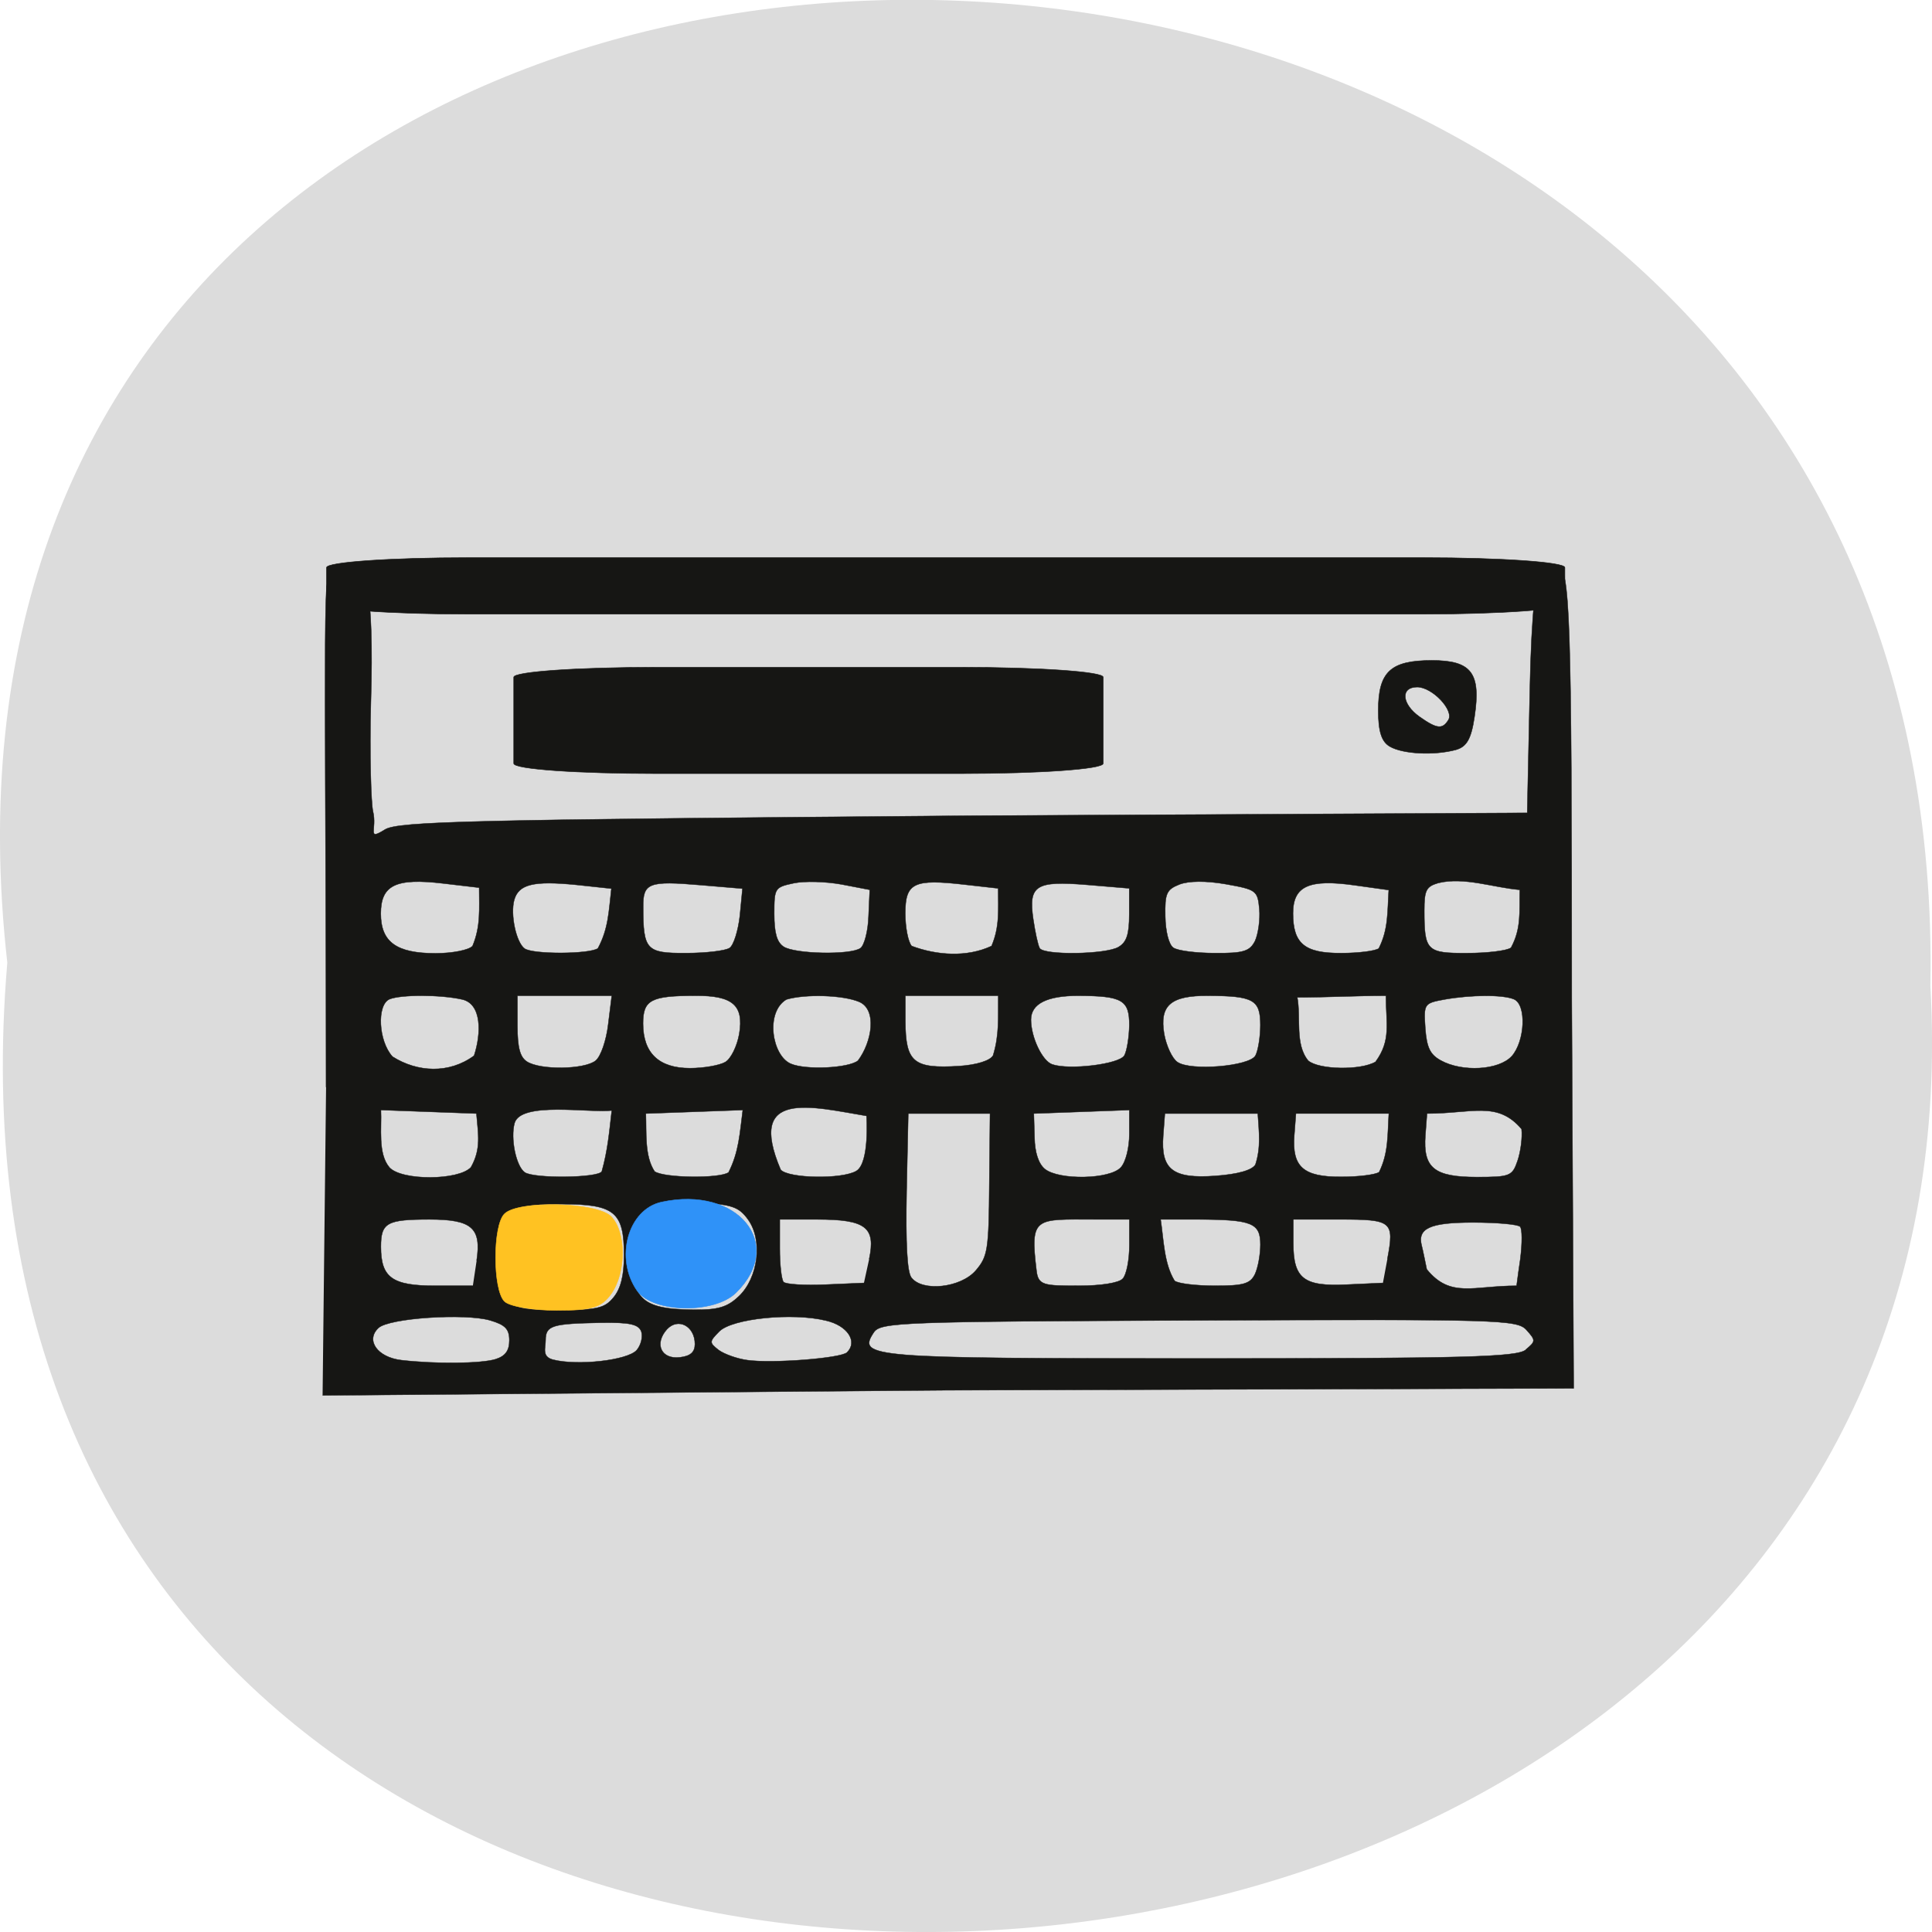 <svg xmlns="http://www.w3.org/2000/svg" viewBox="0 0 32 32"><path d="m 0.121 15.945 c -2.422 -21.473 32.26 -21.18 31.852 0.383 c 1.145 20.05 -33.742 21.859 -31.852 -0.383" fill="#dcdcdc"/><g fill="#161614" stroke="#161614"><path d="m 24.15 150.81 c 0 -54.839 -0.595 -94.62 0.476 -86.91 c 0.357 2.584 8.208 -20.877 7.02 19.852 c -0.238 8.983 0.04 17.678 0.357 18.991 c 0.714 3.117 -1.11 5.168 1.983 3.158 c 2.22 -1.436 13.917 -1.723 97.58 -2.42 l 93.54 -0.492 l 0.436 -21.37 c 0.555 -28.629 3.172 -21.247 3.251 -21.37 c 0.04 -0.164 0.674 -0.287 1.348 -0.287 c 2.141 0 2.419 8.572 2.419 75.68 l 0.317 67.68 l -105.11 0.328 l -104.2 0.902 m 28.945 -6.317 c 1.626 -0.533 2.3 -1.477 2.3 -3.281 c 0 -1.969 -0.674 -2.707 -3.212 -3.486 c -4.243 -1.272 -16.891 -0.41 -18.675 1.313 c -2.22 2.133 -0.198 5.127 3.806 5.619 c 5.71 0.697 13.362 0.615 15.781 -0.164 m 23.592 -1.559 c 0.714 -0.861 1.071 -2.297 0.793 -3.24 c -0.436 -1.272 -1.903 -1.641 -6.741 -1.559 c -8.128 0.164 -9.278 0.451 -9.278 3.035 c 0 1.395 -0.674 2.871 1.229 3.404 c 4.124 1.107 12.45 0.123 13.997 -1.641 m 35.21 0.369 c 1.824 -1.887 0.079 -4.676 -3.529 -5.537 c -5.591 -1.436 -15.702 -0.369 -17.843 1.887 c -1.705 1.805 -1.705 1.928 -0.119 3.24 c 0.912 0.697 3.053 1.518 4.798 1.764 c 4.163 0.615 15.741 -0.328 16.693 -1.354 m -25.456 -1.436 c 0 -3.158 -2.815 -4.676 -4.679 -2.584 c -2.181 2.543 -0.952 5.291 2.181 4.881 c 1.745 -0.205 2.498 -0.902 2.498 -2.297 m 138.97 0.984 c 1.705 -1.477 1.745 -1.6 0.159 -3.445 c -1.546 -1.805 -4.56 -1.887 -54.797 -1.682 c -49.959 0.205 -53.25 0.328 -54.4 2.092 c -2.776 4.389 -1.071 4.553 54.638 4.553 c 44.37 0 52.933 -0.246 54.44 -1.518 m -152.61 -9.147 c 1.19 -1.518 1.745 -3.774 1.745 -7.342 c 0 -7.547 -1.586 -8.901 -10.428 -8.901 c -9.04 0 -10.15 0.984 -10.15 8.654 c 0 9.188 0.595 9.803 9.476 9.803 c 6.582 0 7.851 -0.287 9.357 -2.215 m 20.935 -0.164 c 3.291 -3.24 4.044 -9.844 1.546 -13.412 c -1.507 -2.174 -2.696 -2.625 -8.089 -2.912 c -8.485 -0.451 -10.745 0.943 -11.1 7.05 c -0.634 9.639 0.991 11.485 10.03 11.608 c 4.163 0.041 5.71 -0.451 7.613 -2.338 m -43.853 -6.234 c 0.833 -5.701 -0.793 -7.178 -7.89 -7.178 c -7.137 0 -8.128 0.574 -8.128 4.758 c 0 5.414 1.903 6.809 9.12 6.809 h 6.265 m 66.3 -4.635 c 1.15 -5.578 -0.555 -6.932 -8.723 -6.932 h -6.225 v 5.086 c 0 2.789 0.278 5.414 0.634 5.824 c 0.357 0.41 3.529 0.615 7.06 0.451 l 6.384 -0.287 m 18.715 -2.174 c 1.983 -2.42 2.181 -3.527 2.26 -15.01 l 0.119 -12.346 c -4.56 0 -9.12 0 -13.679 0 l -0.278 13.535 c -0.159 9.106 0.079 14.07 0.793 15.05 c 1.824 2.543 8.287 1.805 10.785 -1.23 m 24.583 1.436 c 0.634 -0.697 1.11 -3.322 1.11 -5.824 v -4.512 h -5.868 c -9.873 0 -10.785 -0.574 -9.675 8.901 c 0.278 2.625 1.269 2.666 7.097 2.666 c 3.648 0 6.701 -0.492 7.335 -1.23 m 22.12 -0.779 c 0.515 -1.148 0.912 -3.445 0.912 -5.168 c 0 -3.774 -1.427 -4.348 -10.388 -4.389 h -6.304 c 0.515 3.527 0.555 7.711 2.339 10.705 c 0.595 0.492 3.687 0.861 6.78 0.861 c 4.718 0 5.868 -0.328 6.661 -2.01 m 22.16 -2.666 c 1.19 -6.563 0.793 -6.891 -7.97 -6.891 h -7.771 v 4.143 c 0 6.193 1.745 7.588 8.961 7.219 l 6.03 -0.287 m 22.997 -4.266 c 0.317 -2.666 0.317 -5.127 -0.04 -5.537 c -0.357 -0.41 -3.925 -0.738 -7.89 -0.738 c -7.216 0 -9.357 1.025 -8.564 4.102 c 0.159 0.615 0.515 2.461 0.833 4.061 c 3.965 5.086 7.771 2.871 15.03 2.871 c 0.198 -1.559 0.397 -3.158 0.634 -4.758 m -175.57 -15.914 c 1.745 -3.24 1.19 -5.742 0.912 -9.352 c -5.313 -0.205 -10.666 -0.41 -15.979 -0.615 c 0.159 3.076 -0.555 7.588 1.427 10.01 c 2.022 2.338 11.618 2.297 13.64 -0.041 m 21.887 0.738 c 0.991 -3.691 1.229 -6.686 1.665 -10.623 c -3.925 0.451 -15.15 -1.6 -16.257 2.174 c -0.714 2.666 0.238 7.547 1.705 8.613 c 1.546 1.107 12.292 0.984 12.886 -0.164 m 21.21 0.164 c 1.745 -3.609 1.864 -6.768 2.379 -10.869 c -5.392 0.205 -10.825 0.41 -16.217 0.615 c 0.119 3.322 -0.238 7.424 1.467 10.09 c 1.546 1.148 10.904 1.272 12.371 0.164 m 21.372 -0.246 c 2.26 -1.395 1.705 -9.598 1.705 -9.598 c -9.199 -1.6 -20.14 -4.717 -14.353 9.393 c 1.348 1.518 10.269 1.682 12.648 0.205 m 44.25 -0.615 c 0.833 -0.943 1.427 -3.445 1.427 -5.824 v -4.184 c -5.313 0.205 -10.666 0.41 -15.979 0.615 l 0.119 4.143 c 0.04 2.666 0.674 4.635 1.745 5.537 c 2.379 1.969 10.864 1.805 12.688 -0.287 m 22.521 -0.492 c 0.952 -3.076 0.595 -5.701 0.397 -8.901 c -5.194 0 -10.388 0 -15.543 0 l -0.278 3.815 c -0.436 5.947 1.586 7.588 8.723 7.05 c 3.767 -0.287 6.146 -0.984 6.701 -1.969 m 20.697 1.313 c 1.586 -3.363 1.388 -6.399 1.626 -10.213 c -5.194 0 -10.349 0 -15.543 0 l -0.278 3.815 c -0.397 5.496 1.507 7.26 7.89 7.219 c 2.855 0 5.67 -0.369 6.304 -0.82 m 23.16 -1.969 c 0.515 -1.559 0.833 -4.061 0.674 -5.537 c -4.044 -4.963 -8.247 -2.707 -15.82 -2.707 l -0.278 3.815 c -0.397 5.66 1.467 7.26 8.604 7.26 c 5.551 0 5.948 -0.164 6.82 -2.83 m -174.58 -18.334 c 1.229 -3.897 1.308 -9.02 -1.983 -9.803 c -3.648 -0.861 -10.269 -0.861 -12.173 -0.041 c -2.141 0.984 -1.864 7.301 0.515 10.01 c 4.163 2.748 9.476 3.035 13.64 -0.164 m 20.341 0.861 c 0.872 -0.738 1.784 -3.527 2.101 -6.317 l 0.595 -5 h -15.781 v 5.209 c 0 3.856 0.436 5.496 1.586 6.276 c 2.26 1.518 9.635 1.395 11.499 -0.164 m 21.689 0.246 c 0.952 -0.574 1.983 -2.789 2.339 -4.922 c 0.793 -4.963 -1.071 -6.686 -7.335 -6.645 c -7.454 0 -8.763 0.738 -8.763 4.84 c 0 5.168 2.657 7.793 7.851 7.793 c 2.3 0 4.956 -0.492 5.908 -1.066 m 22.2 -0.246 c 2.339 -3.24 3.251 -8.901 0.198 -10.254 c -2.696 -1.189 -8.961 -1.395 -12.173 -0.41 c -3.569 2.215 -2.419 9.762 0.714 11.197 c 2.538 1.148 9.675 0.779 11.261 -0.533 m 22.601 -0.902 c 1.071 -3.609 0.833 -6.645 0.872 -10.418 c -5.194 0 -10.388 0 -15.543 0 v 4.471 c 0.04 7.137 1.348 8.285 9 7.793 c 2.934 -0.205 5.194 -0.943 5.67 -1.846 m 21.966 0 c 0.436 -0.82 0.793 -3.199 0.833 -5.291 c 0 -4.389 -1.19 -5.086 -8.525 -5.127 c -5.234 0 -7.93 1.395 -7.93 4.184 c 0 3.076 1.903 7.219 3.569 7.793 c 2.894 1.025 11.221 -0.041 12.05 -1.559 m 21.927 0.041 c 0.436 -0.82 0.833 -3.24 0.833 -5.332 c 0 -4.43 -1.15 -5.086 -8.723 -5.127 c -6.304 -0.041 -8.168 1.682 -7.375 6.645 c 0.357 2.092 1.348 4.307 2.22 4.922 c 2.22 1.6 12.01 0.738 13.04 -1.107 m 20.1 1.066 c 2.657 -3.774 1.745 -6.645 1.745 -11.526 c -5.234 0 -9.595 0.287 -14.829 0.287 c 0.634 3.609 -0.436 8.162 1.824 11.03 c 1.784 1.6 8.802 1.723 11.261 0.205 m 22.799 -0.984 c 2.22 -2.625 2.498 -8.983 0.357 -9.926 c -1.864 -0.82 -7.177 -0.779 -11.618 0.041 c -3.41 0.656 -3.489 0.738 -3.212 5 c 0.238 3.363 0.793 4.594 2.577 5.619 c 3.608 2.092 9.754 1.723 11.895 -0.738 m -173.87 -19.2 c 1.388 -3.445 1.11 -6.44 1.11 -10.172 l -6.03 -0.738 c -7.93 -0.984 -10.428 0.287 -10.428 5.25 c 0 4.963 2.617 6.932 9.159 6.932 c 2.815 0 5.591 -0.574 6.185 -1.272 m 20.975 0.41 c 1.784 -3.445 1.824 -6.522 2.26 -10.418 l -5.868 -0.656 c -7.137 -0.738 -9.635 -0.123 -10.388 2.625 c -0.674 2.543 0.317 7.424 1.745 8.49 c 1.427 1.025 10.825 0.984 12.252 -0.041 m 22.05 -0.082 c 0.674 -0.492 1.427 -3.035 1.705 -5.619 l 0.436 -4.717 l -7.02 -0.615 c -8.683 -0.779 -9.635 -0.369 -9.595 3.815 c 0 7.506 0.515 8.08 7.177 8.04 c 3.331 0 6.622 -0.41 7.296 -0.902 m 21.887 0.041 c 0.634 -0.492 1.269 -2.953 1.348 -5.537 l 0.198 -4.635 l -4.718 -0.943 c -2.617 -0.492 -6.185 -0.615 -8.01 -0.205 c -3.172 0.697 -3.251 0.861 -3.251 5.332 c 0 3.322 0.436 4.963 1.586 5.742 c 1.903 1.272 11.181 1.477 12.847 0.246 m 21.927 -0.369 c 1.388 -3.404 1.11 -6.317 1.11 -10.05 l -5.591 -0.656 c -8.525 -1.025 -9.952 -0.328 -9.952 5 c 0 2.461 0.476 5 1.071 5.701 c 4.203 1.641 9.239 2.01 13.362 0 m 21.253 0.164 c 1.348 -0.82 1.784 -2.215 1.784 -5.66 v -4.553 l -7.06 -0.615 c -8.604 -0.738 -9.833 0.082 -9 5.988 c 0.317 2.256 0.793 4.553 1.071 5.05 c 0.674 1.272 11.1 1.107 13.204 -0.205 m 22.839 -1.066 c 0.515 -1.189 0.872 -3.691 0.714 -5.537 c -0.278 -3.24 -0.515 -3.404 -5.591 -4.348 c -3.37 -0.615 -6.225 -0.574 -7.771 0.041 c -2.181 0.902 -2.458 1.559 -2.379 5.578 c 0.04 2.625 0.595 4.922 1.348 5.455 c 0.714 0.533 3.846 0.943 6.978 0.943 c 4.798 0.041 5.829 -0.328 6.701 -2.133 m 20.697 1.313 c 1.626 -3.363 1.427 -6.358 1.665 -10.172 l -5.63 -0.82 c -7.732 -1.148 -10.388 0.123 -10.388 4.881 c 0 5.291 1.943 6.973 8.089 6.932 c 2.855 0 5.67 -0.369 6.265 -0.82 m 22.12 -0.123 c 1.745 -3.363 1.388 -6.234 1.467 -10.09 c -4.362 -0.369 -9.318 -2.297 -13.64 -1.189 c -2.022 0.615 -2.339 1.272 -2.339 4.799 c 0 7.01 0.397 7.465 7.177 7.424 c 3.331 0 6.661 -0.41 7.335 -0.943" transform="matrix(0.099 0 0 0.095 3.01 3.68)" stroke-width="0.064"/><path d="m 183.4 95.97 c -1.094 -0.625 -1.531 -2 -1.531 -4.75 c 0 -5.125 1.594 -6.656 7.094 -6.656 c 5.25 0 6.531 1.656 5.656 7.469 c -0.437 2.937 -1.031 3.969 -2.469 4.375 c -2.906 0.781 -7.03 0.562 -8.75 -0.437 m 7.75 -3.5 c 0.812 -1.281 -2.125 -4.375 -4.125 -4.375 c -2.25 0 -2.062 2.25 0.312 3.937 c 2.312 1.625 3.03 1.687 3.812 0.437" transform="matrix(0.125 0 0 0.125 0.095 0.368)" stroke-width="0.057"/><g transform="matrix(0.099 0 0 0.095 3.01 3.68)"><path d="m 79.38 77.6 h 50.951 c 13.164 0 23.83 0.779 23.83 1.723 v 15.05 c 0 0.984 -10.666 1.764 -23.83 1.764 h -50.951 c -13.164 0 -23.83 -0.779 -23.83 -1.764 v -15.05 c 0 -0.943 10.666 -1.723 23.83 -1.723" stroke-width="0.084"/><path d="m 48.06 58.49 h 159.51 c 13.164 0 23.83 0.779 23.83 1.723 v 6.358 c 0 0.943 -10.666 1.764 -23.83 1.764 h -159.51 c -13.164 0 -23.83 -0.82 -23.83 -1.764 v -6.358 c 0 -0.943 10.666 -1.723 23.83 -1.723" stroke-width="0.089"/></g></g><g transform="scale(0.125)"><path d="m 66.844 172.44 c -1.563 -1.563 -1.563 -10.06 0 -11.594 c 1.781 -1.813 12.25 -1.563 14.13 0.344 c 2 2.031 2.031 7.344 0.031 10.219 c -1.313 1.844 -2.5 2.219 -7.25 2.219 c -3.156 0 -6.25 -0.531 -6.906 -1.188" fill="#ffc222" stroke="#ffbf20" stroke-width="0.065"/><path d="m 84.44 171.06 c -3.03 -4.313 -1.25 -10.813 3.219 -11.781 c 10.09 -2.188 16.438 5.563 9.875 12 c -2.844 2.844 -11 2.688 -13.09 -0.219" fill="#2f92f8" stroke="#2f8def" stroke-width="0.063"/></g></svg>